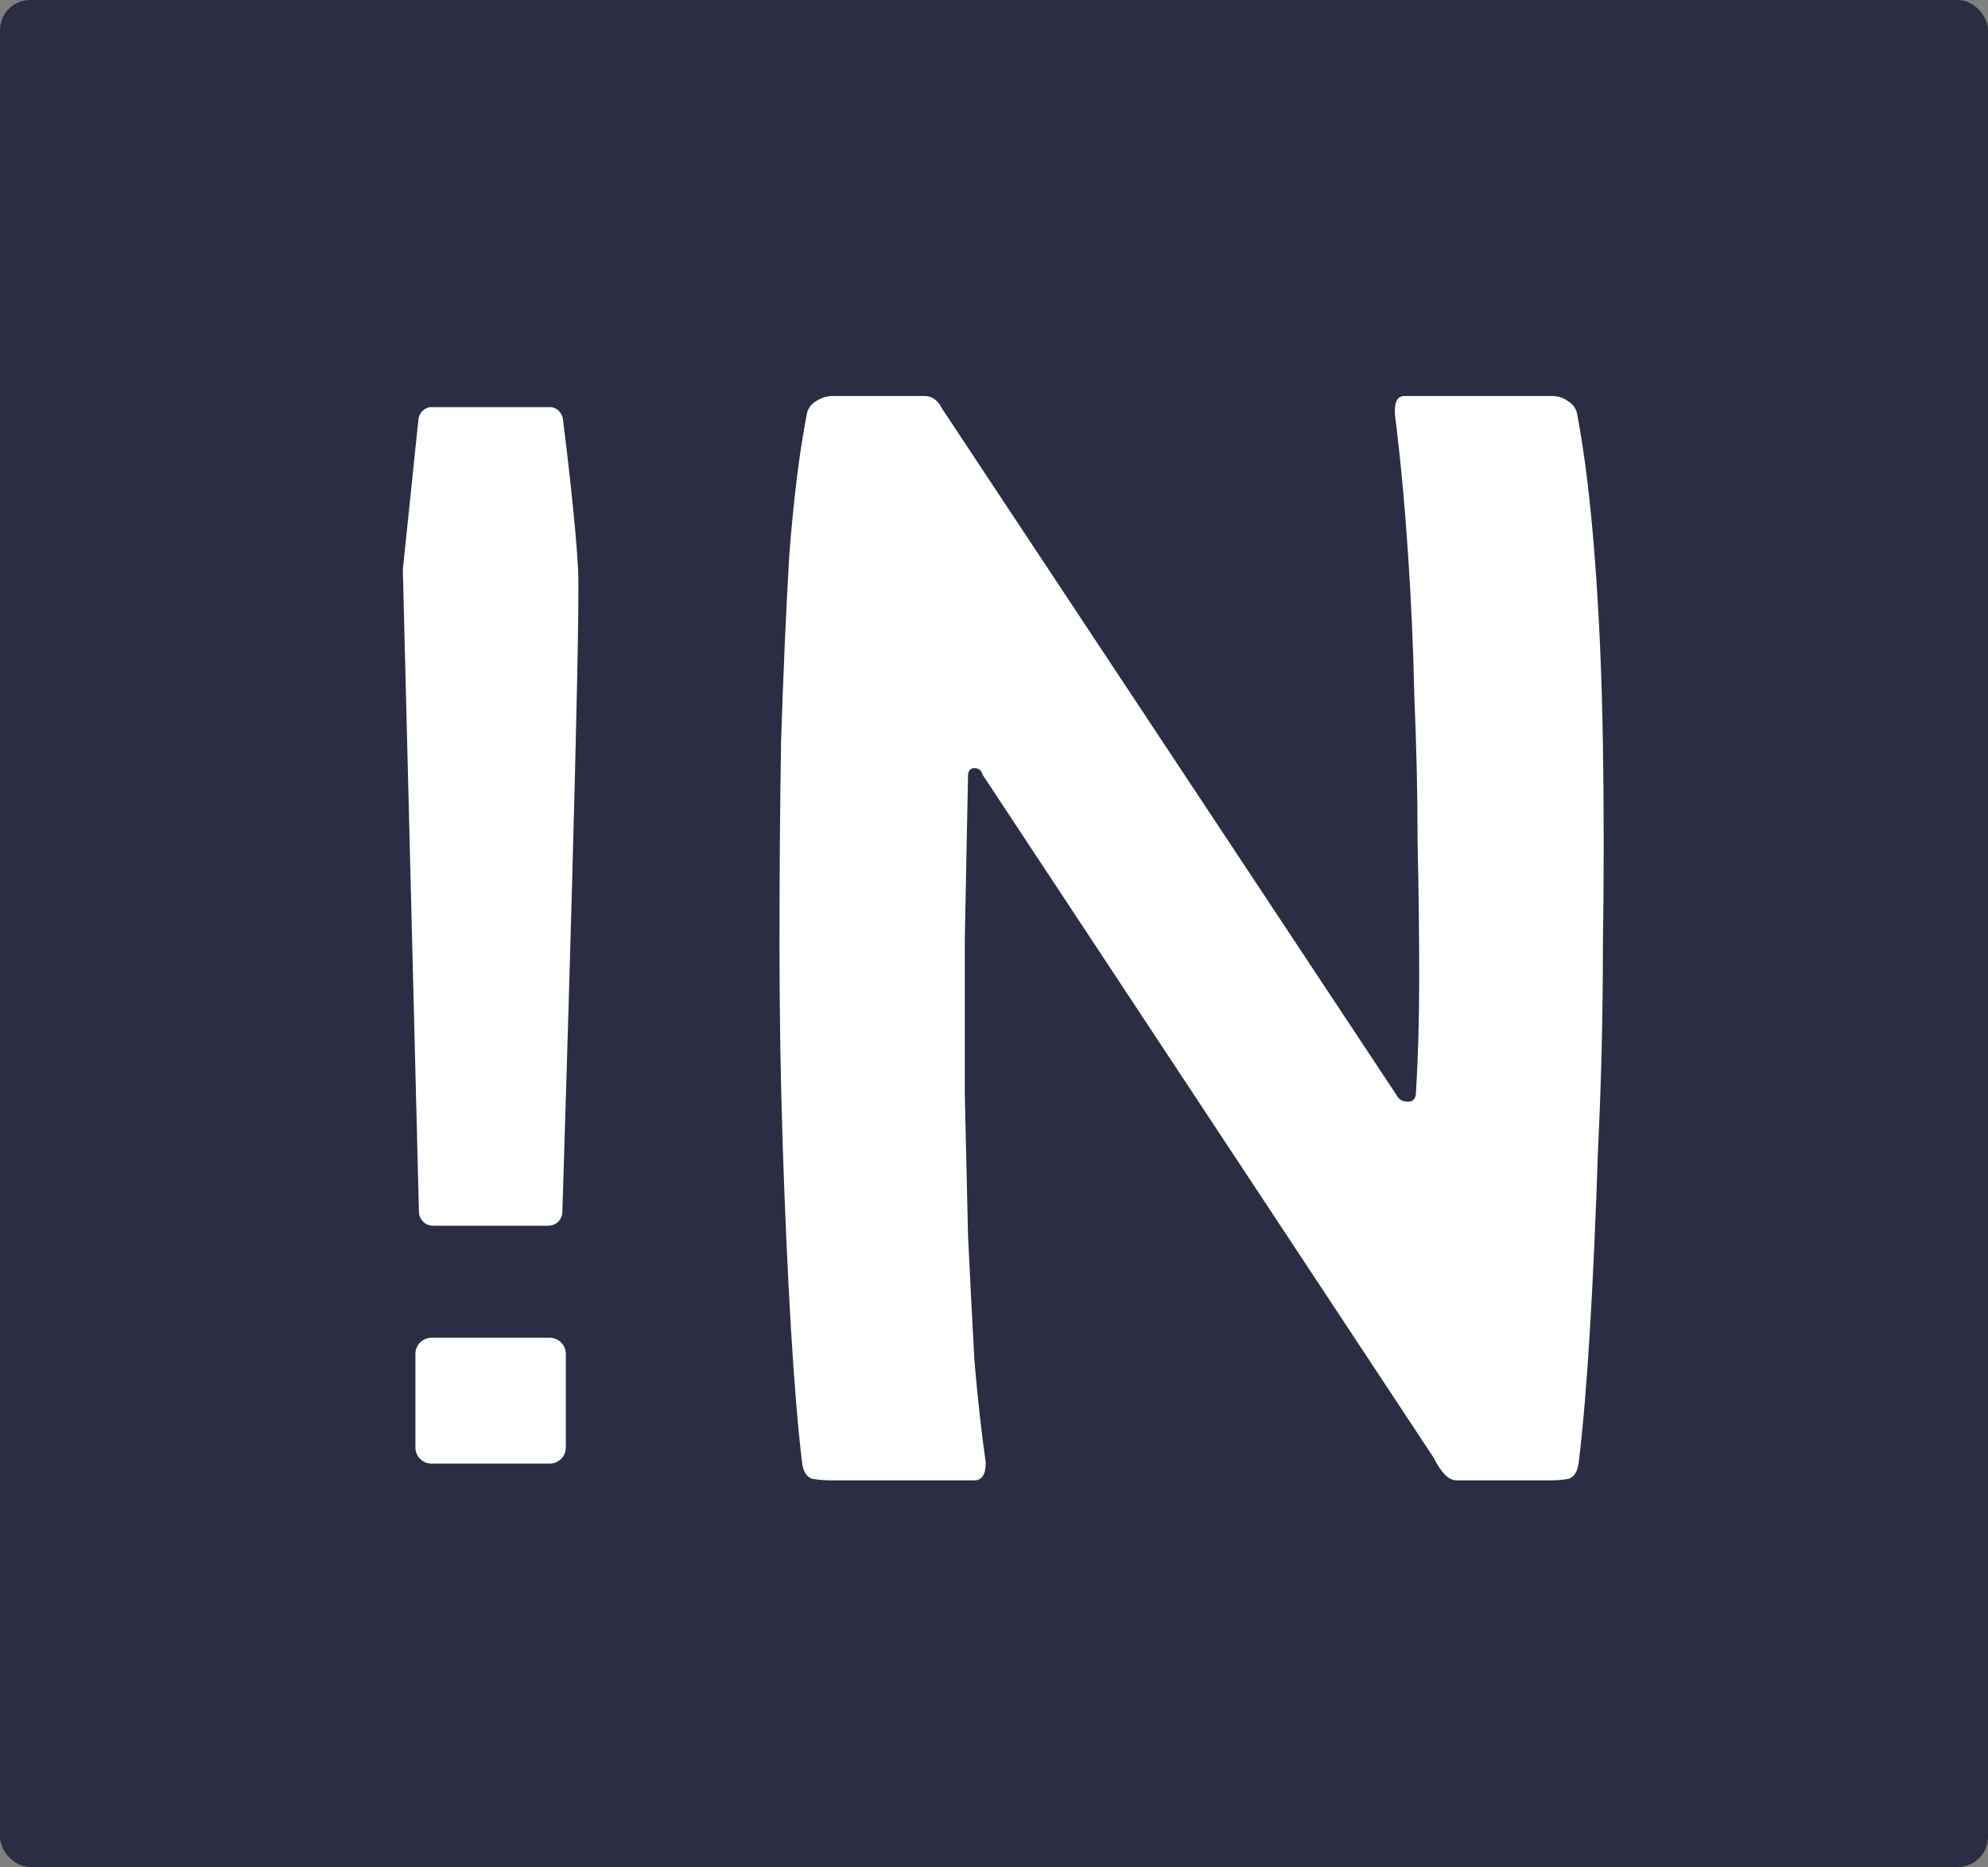 <svg width="987" height="927" viewBox="0 0 987 927" fill="none" xmlns="http://www.w3.org/2000/svg">
<rect x="0" y="0" width="987" height="927" fill="#808080" stroke="none"/>
<rect width="987" height="927" rx="15" fill="#2B2D42"/>
<path d="M693.4 543.8C694.467 545.933 696.333 547 699 547C701.667 547 703 545.4 703 542.2C704.067 525.133 704.6 506.2 704.6 485.4C704.6 464.067 704.333 441.667 703.8 418.2C703.8 394.733 703.267 370.733 702.2 346.2C701.667 321.667 700.6 297.667 699 274.2C697.4 250.2 695.267 227.533 692.6 206.2C692.067 199.8 693.667 196.6 697.4 196.6H770.2C773.4 196.6 776.067 197.4 778.2 199C780.867 200.6 782.467 202.733 783 205.4C786.733 225.133 789.667 249.133 791.8 277.4C793.933 305.133 795.267 335.533 795.8 368.6C796.333 401.667 796.333 435.533 795.8 470.2C795.8 504.333 795 537.667 793.4 570.2C792.333 602.733 791 632.6 789.4 659.8C787.8 686.467 785.933 708.6 783.8 726.2C783.267 730.467 781.667 733.133 779 734.2C776.333 734.733 773.4 735 770.2 735H723C719.267 735 715.533 731.267 711.8 723.8L487.8 384.6C487.267 382.467 485.933 381.4 483.8 381.4C481.667 381.4 480.6 382.733 480.6 385.4C480.067 412.6 479.533 439.533 479 466.2C479 492.333 479 517.933 479 543C479.533 567.533 480.067 591 480.6 613.4C481.667 635.8 482.733 656.6 483.8 675.8C485.4 694.467 487.267 711.267 489.4 726.2C489.4 732.067 487.533 735 483.8 735H411.8C409.133 735 406.2 734.733 403 734.2C400.333 733.133 398.733 730.467 398.2 726.2C396.067 708.067 394.2 685.4 392.6 658.2C391 631 389.667 601.133 388.6 568.6C387.533 536.067 387 502.733 387 468.6C387 433.933 387.267 400.333 387.8 367.8C388.867 334.733 390.2 304.333 391.8 276.6C393.933 248.333 396.867 224.6 400.6 205.4C401.133 202.733 402.733 200.6 405.4 199C408.067 197.4 410.733 196.6 413.4 196.6H459C462.733 196.6 465.667 198.733 467.8 203L693.4 543.8Z" fill="white"/>
<mask id="path-3-outside-1_13_10" maskUnits="userSpaceOnUse" x="199" y="202" width="89" height="525" fill="black">
<rect fill="white" x="199" y="202" width="89" height="525"/>
<path fill-rule="evenodd" clip-rule="evenodd" d="M214.694 205C212.645 205 210.927 206.549 210.716 208.587L203 282.892L210.99 601.687C211.045 603.857 212.819 605.587 214.989 605.587H272.19C274.349 605.587 276.116 603.962 276.184 601.803C277.273 567.363 285.369 308.851 284.017 282.892C282.797 259.478 277.997 220.299 276.508 208.479C276.256 206.485 274.56 205 272.55 205H214.694ZM214.244 667.216C211.482 667.216 209.244 669.455 209.244 672.216V718.709C209.244 721.471 211.482 723.709 214.244 723.709H272.925C275.687 723.709 277.925 721.471 277.925 718.709V672.216C277.925 669.455 275.687 667.216 272.925 667.216H214.244Z"/>
</mask>
<path fill-rule="evenodd" clip-rule="evenodd" d="M214.694 205C212.645 205 210.927 206.549 210.716 208.587L203 282.892L210.99 601.687C211.045 603.857 212.819 605.587 214.989 605.587H272.19C274.349 605.587 276.116 603.962 276.184 601.803C277.273 567.363 285.369 308.851 284.017 282.892C282.797 259.478 277.997 220.299 276.508 208.479C276.256 206.485 274.56 205 272.55 205H214.694ZM214.244 667.216C211.482 667.216 209.244 669.455 209.244 672.216V718.709C209.244 721.471 211.482 723.709 214.244 723.709H272.925C275.687 723.709 277.925 721.471 277.925 718.709V672.216C277.925 669.455 275.687 667.216 272.925 667.216H214.244Z" fill="white"/>
<path d="M210.716 208.587L207.732 208.277L207.732 208.277L210.716 208.587ZM203 282.892L200.016 282.582L199.996 282.774L200.001 282.967L203 282.892ZM210.99 601.687L213.989 601.612L213.989 601.612L210.99 601.687ZM276.184 601.803L279.183 601.898L279.183 601.898L276.184 601.803ZM284.017 282.892L281.021 283.048L281.021 283.048L284.017 282.892ZM276.508 208.479L273.531 208.854L273.531 208.854L276.508 208.479ZM213.7 208.897C213.753 208.387 214.182 208 214.694 208V202C211.108 202 208.102 204.71 207.732 208.277L213.7 208.897ZM205.984 283.202L213.7 208.897L207.732 208.277L200.016 282.582L205.984 283.202ZM213.989 601.612L205.999 282.817L200.001 282.967L207.991 601.763L213.989 601.612ZM214.989 602.587C214.447 602.587 214.003 602.155 213.989 601.612L207.991 601.763C208.086 605.559 211.191 608.587 214.989 608.587V602.587ZM272.19 602.587H214.989V608.587H272.19V602.587ZM273.186 601.709C273.171 602.161 272.817 602.587 272.19 602.587V608.587C275.881 608.587 279.061 605.762 279.183 601.898L273.186 601.709ZM281.021 283.048C281.689 295.871 280.011 366.801 278.017 439.085C276.026 511.256 273.73 584.49 273.186 601.709L279.183 601.898C279.727 584.677 282.023 511.434 284.015 439.25C286.003 367.178 287.697 295.872 287.013 282.736L281.021 283.048ZM273.531 208.854C275.024 220.698 279.808 259.764 281.021 283.048L287.013 282.736C285.787 259.192 280.971 219.9 279.484 208.104L273.531 208.854ZM272.55 208C273.06 208 273.47 208.371 273.531 208.854L279.484 208.104C279.042 204.598 276.06 202 272.55 202V208ZM214.694 208H272.55V202H214.694V208ZM212.244 672.216C212.244 671.112 213.139 670.216 214.244 670.216V664.216C209.825 664.216 206.244 667.798 206.244 672.216H212.244ZM212.244 718.709V672.216H206.244V718.709H212.244ZM214.244 720.709C213.139 720.709 212.244 719.814 212.244 718.709H206.244C206.244 723.127 209.825 726.709 214.244 726.709V720.709ZM272.925 720.709H214.244V726.709H272.925V720.709ZM274.925 718.709C274.925 719.814 274.03 720.709 272.925 720.709V726.709C277.343 726.709 280.925 723.127 280.925 718.709H274.925ZM274.925 672.216V718.709H280.925V672.216H274.925ZM272.925 670.216C274.03 670.216 274.925 671.112 274.925 672.216H280.925C280.925 667.798 277.343 664.216 272.925 664.216V670.216ZM214.244 670.216H272.925V664.216H214.244V670.216Z" fill="white" mask="url(#path-3-outside-1_13_10)"/>
</svg>
